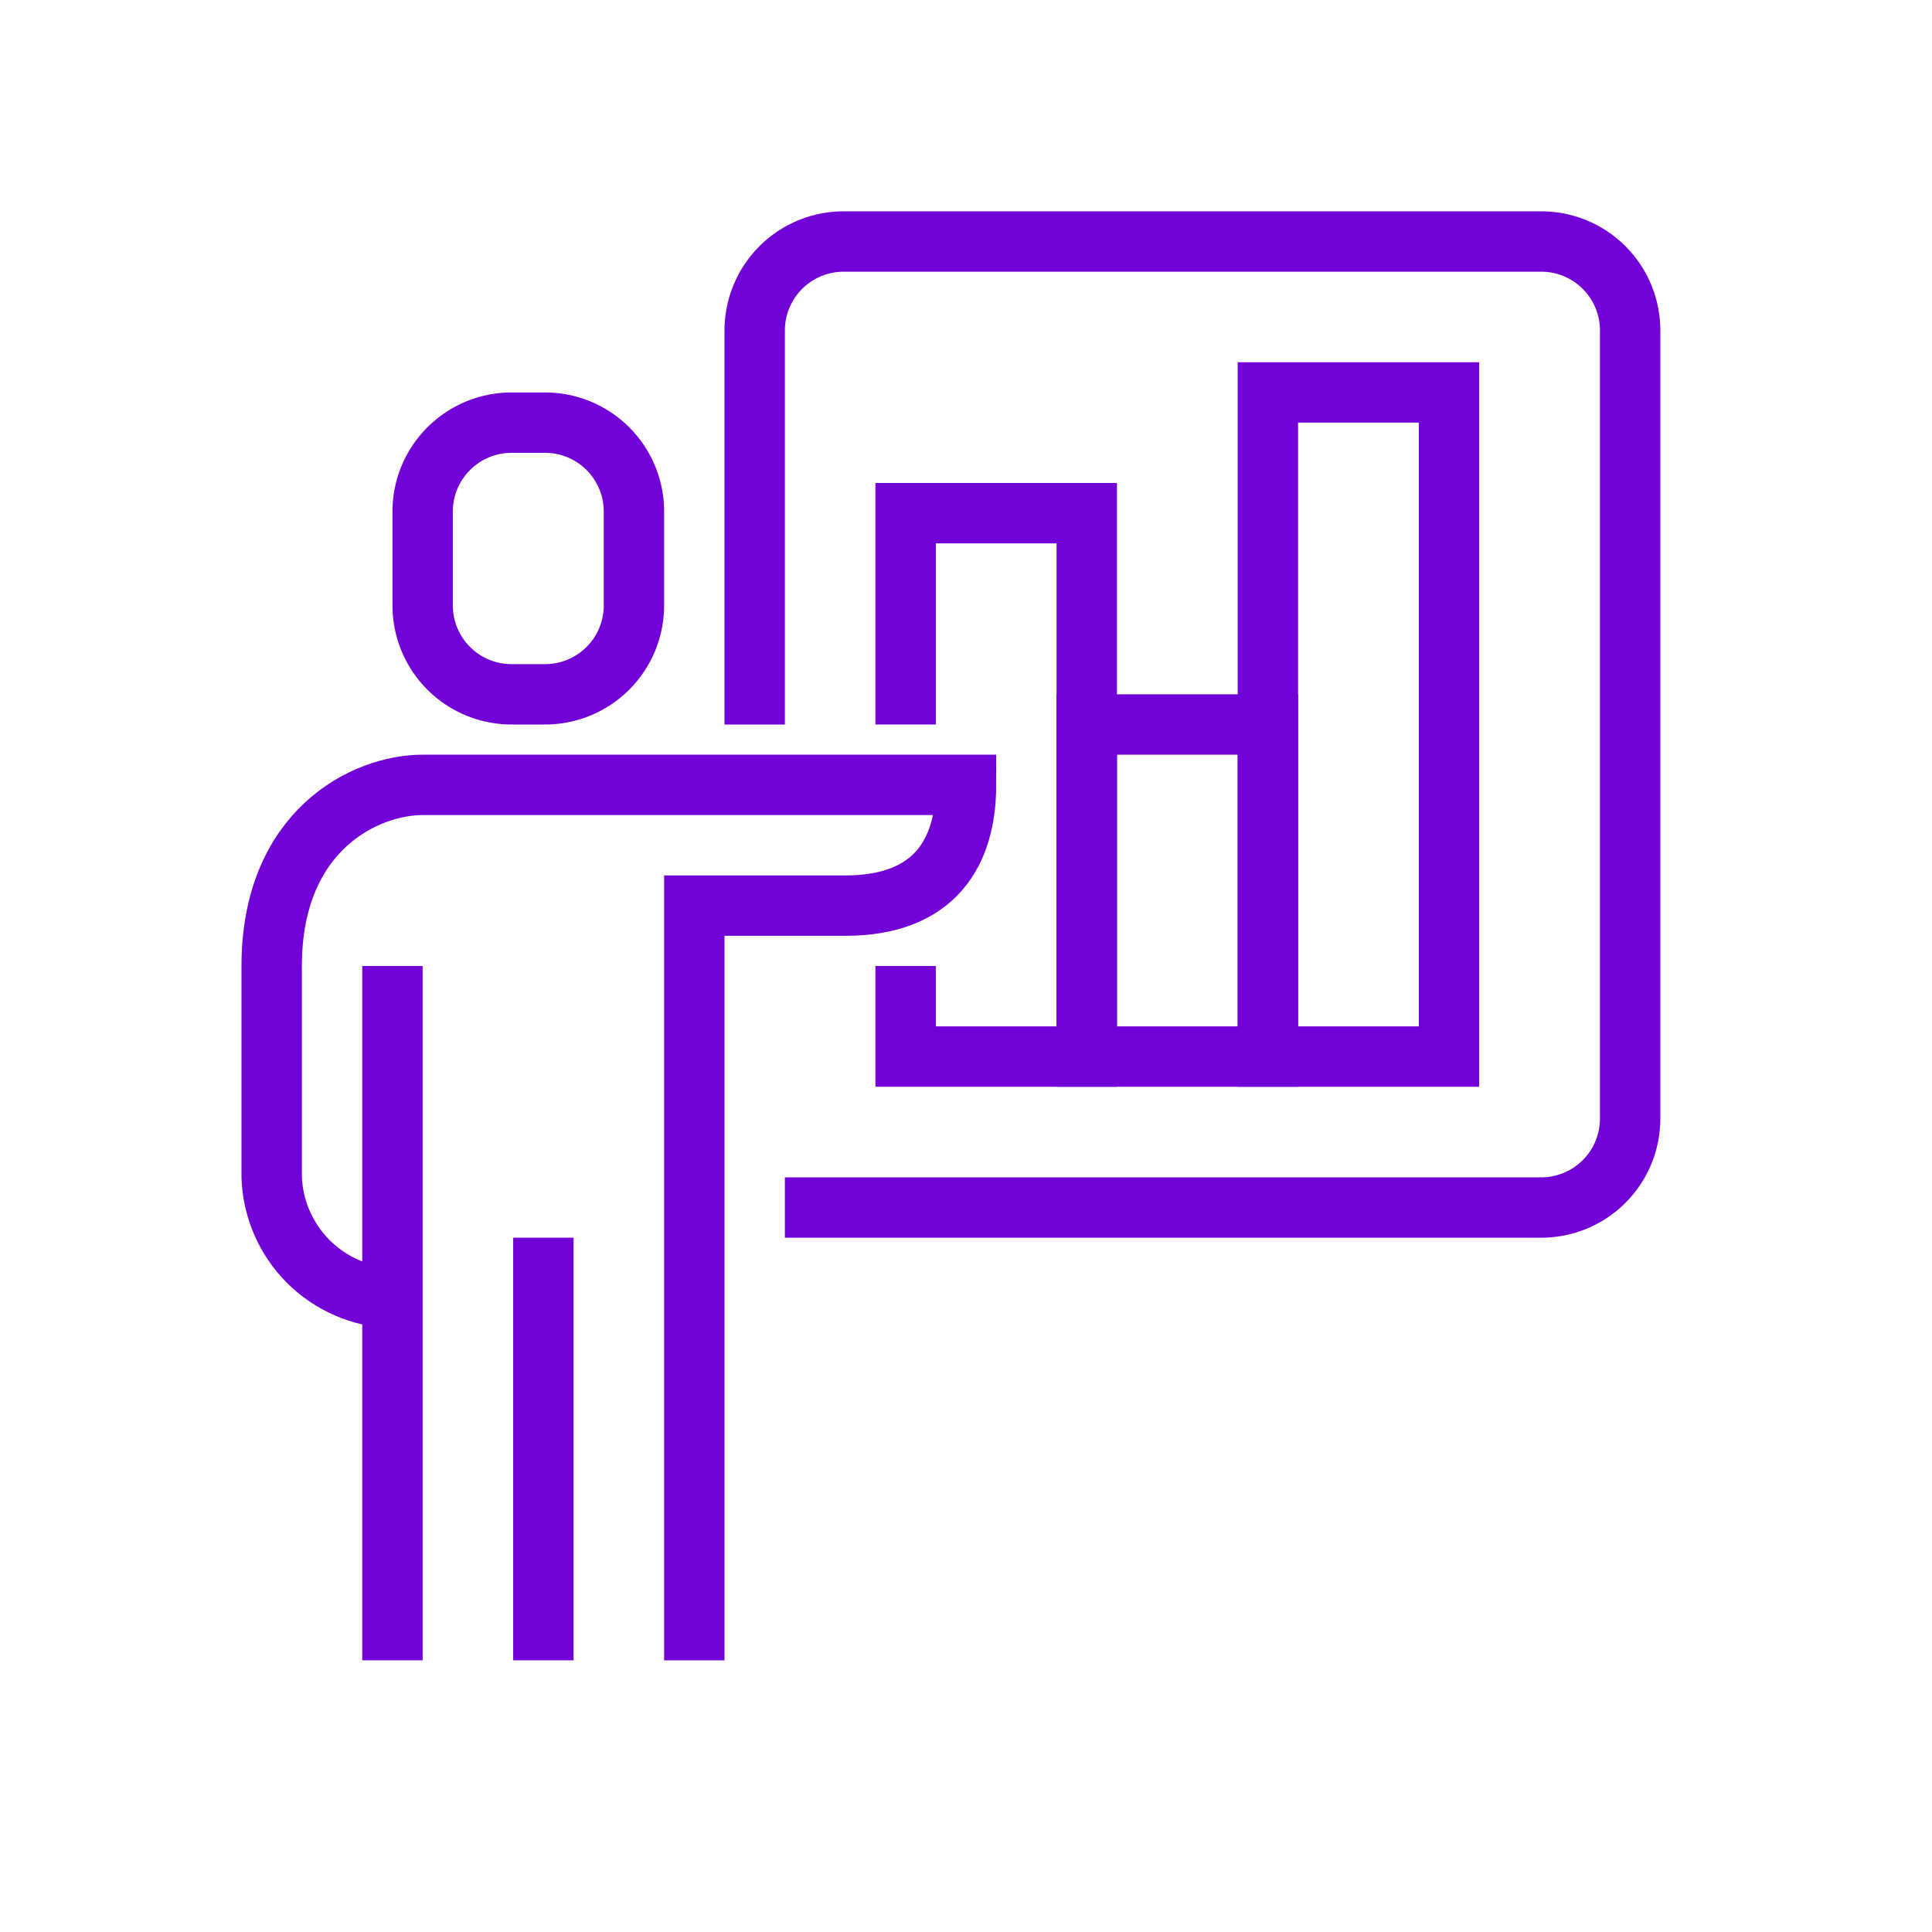 <svg width="64" height="64" viewBox="0 0 64 64" fill="none" xmlns="http://www.w3.org/2000/svg">
<path d="M25 24V11.001C24.993 10.604 25.066 10.211 25.214 9.844C25.362 9.477 25.583 9.143 25.863 8.863C26.143 8.583 26.477 8.362 26.844 8.214C27.211 8.066 27.605 7.993 28 8.001H51.001C51.397 7.993 51.79 8.066 52.157 8.214C52.525 8.362 52.858 8.583 53.138 8.863C53.418 9.143 53.639 9.477 53.787 9.844C53.935 10.211 54.008 10.604 54.001 11.001V37.001C54.008 37.397 53.935 37.79 53.787 38.157C53.639 38.525 53.418 38.858 53.138 39.138C52.858 39.418 52.525 39.639 52.157 39.787C51.79 39.935 51.397 40.008 51.001 40.001H26" stroke="#7101D6" stroke-width="2" stroke-miterlimit="10"/>
<path d="M30 24V17H36V35H30V32" stroke="#7101D6" stroke-width="2" stroke-miterlimit="10"/>
<path d="M42 24H36V35H42V24Z" stroke="#7101D6" stroke-width="2" stroke-miterlimit="10"/>
<path d="M48 13H42V35H48V13Z" stroke="#7101D6" stroke-width="2" stroke-miterlimit="10"/>
<path d="M23 55V30H28C31 30 32 28.2 32 26H14C12.1 26 9 27.5 9 32V39C9.037 40.049 9.47 41.045 10.212 41.788C10.955 42.53 11.951 42.963 13 43" stroke="#7101D6" stroke-width="2" stroke-miterlimit="10"/>
<path d="M18 41V55" stroke="#7101D6" stroke-width="2" stroke-miterlimit="10"/>
<path d="M13 32V55" stroke="#7101D6" stroke-width="2" stroke-miterlimit="10"/>
<path d="M21 20C21.008 20.396 20.935 20.79 20.787 21.157C20.639 21.524 20.418 21.858 20.138 22.138C19.858 22.418 19.524 22.639 19.157 22.787C18.79 22.935 18.396 23.008 18 23H17C16.605 23.008 16.211 22.935 15.844 22.787C15.477 22.639 15.143 22.418 14.863 22.138C14.583 21.858 14.362 21.524 14.214 21.157C14.066 20.79 13.993 20.396 14.001 20V17C13.993 16.605 14.066 16.211 14.214 15.844C14.362 15.477 14.583 15.143 14.863 14.863C15.143 14.583 15.477 14.362 15.844 14.214C16.211 14.066 16.605 13.993 17 14.001H18C18.396 13.993 18.79 14.066 19.157 14.214C19.524 14.362 19.858 14.583 20.138 14.863C20.418 15.143 20.639 15.477 20.787 15.844C20.935 16.211 21.008 16.605 21 17V20Z" stroke="#7101D6" stroke-width="2" stroke-miterlimit="10"/>
</svg>
